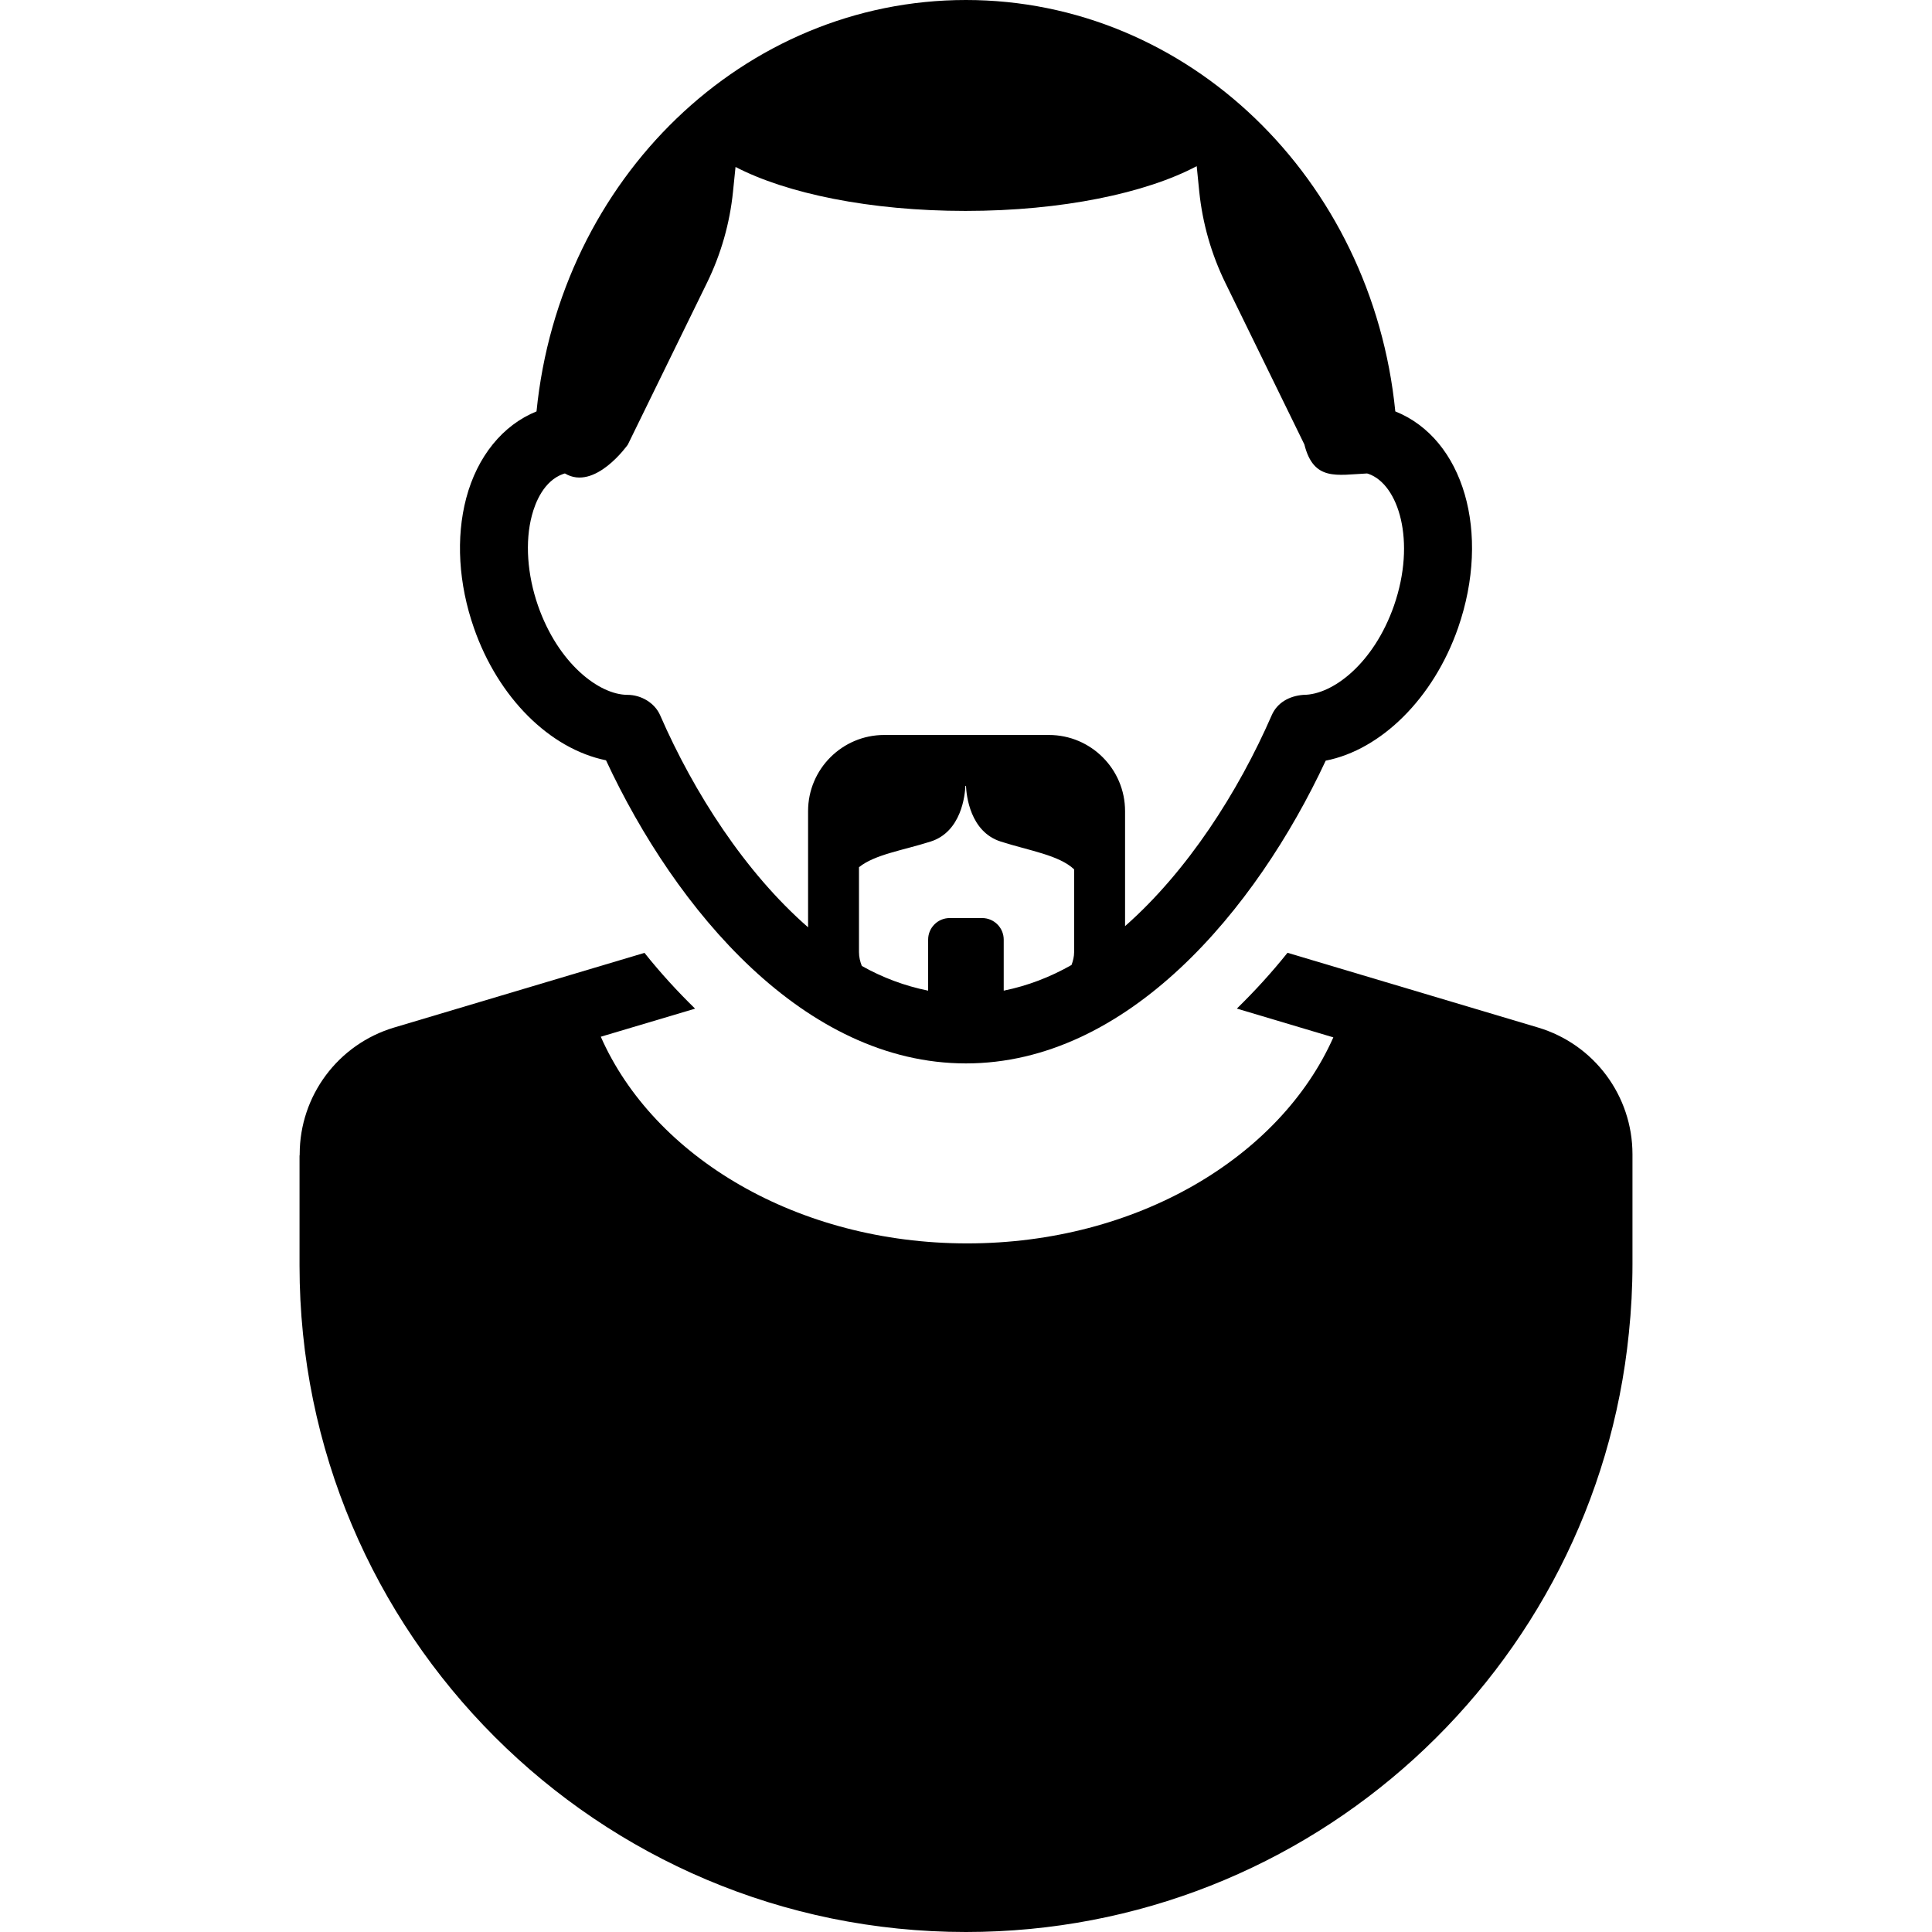 <?xml version="1.0" encoding="UTF-8" standalone="no"?>
<!-- Generator: Adobe Illustrator 18.0.0, SVG Export Plug-In . SVG Version: 6.00 Build 0)  -->

<svg
   xmlns:dc="http://purl.org/dc/elements/1.1/"
   xmlns:cc="http://creativecommons.org/ns#"
   xmlns:rdf="http://www.w3.org/1999/02/22-rdf-syntax-ns#"
   xmlns:svg="http://www.w3.org/2000/svg"
   xmlns="http://www.w3.org/2000/svg"
   xmlns:sodipodi="http://sodipodi.sourceforge.net/DTD/sodipodi-0.dtd"
   xmlns:inkscape="http://www.inkscape.org/namespaces/inkscape"
   version="1.1"
   id="Capa_1"
   x="0px"
   y="0px"
   viewBox="0 0 479.331 479.331"
   style="enable-background:new 0 0 479.331 479.331;"
   xml:space="preserve"
   sodipodi:docname="avatar_ico_one.svg"
   inkscape:version="0.92.3 (2405546, 2018-03-11)"><defs
   id="defs92" /><sodipodi:namedview
   pagecolor="#ffffff"
   bordercolor="#666666"
   borderopacity="1"
   objecttolerance="10"
   gridtolerance="10"
   guidetolerance="10"
   inkscape:pageopacity="0"
   inkscape:pageshadow="2"
   inkscape:window-width="1920"
   inkscape:window-height="986"
   id="namedview90"
   showgrid="false"
   inkscape:zoom="0.84707555"
   inkscape:cx="222.69096"
   inkscape:cy="263.44231"
   inkscape:window-x="-11"
   inkscape:window-y="-11"
   inkscape:window-maximized="1"
   inkscape:current-layer="g57" />
<g
   id="g57">
	<path
   d="M381.583,254.929l-62.151-18.54c-4.027,5.029-8.235,9.61-12.566,13.842l23.937,7.139   c-13.201,29.714-48.749,51.118-90.834,51.118c-42.163,0-77.775-21.466-90.912-51.274l23.397-6.967   c-4.34-4.231-8.547-8.813-12.559-13.841l-62.104,18.524c-13.904,4.145-23.437,16.922-23.437,31.435v0.133   c0,0.079-0.04,0.157-0.04,0.25V314c0,91.311,74.014,165.331,165.333,165.331c85.665,0,156.096-65.145,164.479-148.606   c0.587-5.621,0.891-11.331,0.891-17.108v-27.252C405.017,271.852,395.485,259.074,381.583,254.929z"
   id="path53" />
	<path
   d="m 239.646,0 c -55.099,0 -100.779,44.337 -106.535,102.07 -8.374,3.385 -14.702,11.167 -17.445,21.535 -2.589,9.813 -1.91,21.246 1.914,32.193 6.013,17.29 18.823,29.989 32.773,32.836 17.304,37.159 49.186,75.201 89.293,75.201 40.084,0 71.934,-37.988 89.262,-75.115 13.747,-2.69 26.742,-15.47 32.834,-32.922 8.219,-23.655 1.37,-46.948 -15.568,-53.729 C 340.426,44.337 294.735,0 239.646,0 Z m 57.258,41.225 0.631,6.303 c 0.806,7.875 3.005,15.547 6.477,22.654 l 19.602,40.084 c 2.3,9.182 8.031,7.556 15.555,7.201 0.14,0.033 0.255,0.064 0.338,0.094 7.466,2.597 11.9,16.672 6.34,32.703 -5.029,14.372 -15.217,22.129 -22.449,22.129 h -0.008 c -3.526,0.266 -6.516,1.939 -7.875,5.059 -8.336,19.112 -20.956,38.74 -36.385,52.322 v -28.541 c 0,-10.416 -8.469,-18.885 -18.885,-18.885 h -40.881 c -10.408,0 -18.879,8.469 -18.879,18.885 v 28.83 c -15.576,-13.59 -28.313,-33.366 -36.703,-52.611 -1.337,-3.073 -4.725,-5.059 -8.086,-5.059 -7.039,0 -17.204,-7.757 -22.217,-22.129 -2.683,-7.718 -3.245,-15.858 -1.523,-22.357 0.82,-3.136 2.939,-8.649 7.844,-10.346 0.085,-0.031 0.207,-0.063 0.354,-0.098 7.442,4.45 15.605,-7.137 15.605,-7.137 l 19.635,-40.145 c 3.479,-7.107 5.676,-14.78 6.467,-22.654 l 0.625,-6.107 c 12.645,6.569 33.313,10.908 57.045,10.908 23.975,0 44.8,-4.435 57.375,-11.104 z M 239.514,194.977 h 0.146 c 0.11,2.346 0.995,11.368 8.609,13.809 7.21,2.306 14.429,3.347 18.221,6.896 v 20.535 c 0,1.142 -0.272,2.188 -0.646,3.197 -5.325,3.033 -10.902,5.155 -16.705,6.344 h -0.117 v -12.639 c 0,-2.948 -2.399,-5.348 -5.355,-5.348 h -8.047 c -2.956,0 -5.348,2.4 -5.348,5.348 v 12.639 h -0.125 c -5.661,-1.158 -11.12,-3.178 -16.328,-6.102 -0.423,-1.064 -0.705,-2.22 -0.705,-3.439 v -21.059 c 3.926,-3.174 10.901,-4.176 17.791,-6.373 7.615,-2.44 8.499,-11.462 8.609,-13.809 z"
   id="path55"
   inkscape:connector-curvature="0"
   sodipodi:nodetypes="sccccscccscccccccscccssssccsccccccccscccccscccsssscccscccc" />
</g>
<g
   id="g59">
</g>
<g
   id="g61">
</g>
<g
   id="g63">
</g>
<g
   id="g65">
</g>
<g
   id="g67">
</g>
<g
   id="g69">
</g>
<g
   id="g71">
</g>
<g
   id="g73">
</g>
<g
   id="g75">
</g>
<g
   id="g77">
</g>
<g
   id="g79">
</g>
<g
   id="g81">
</g>
<g
   id="g83">
</g>
<g
   id="g85">
</g>
<g
   id="g87">
</g>
</svg>